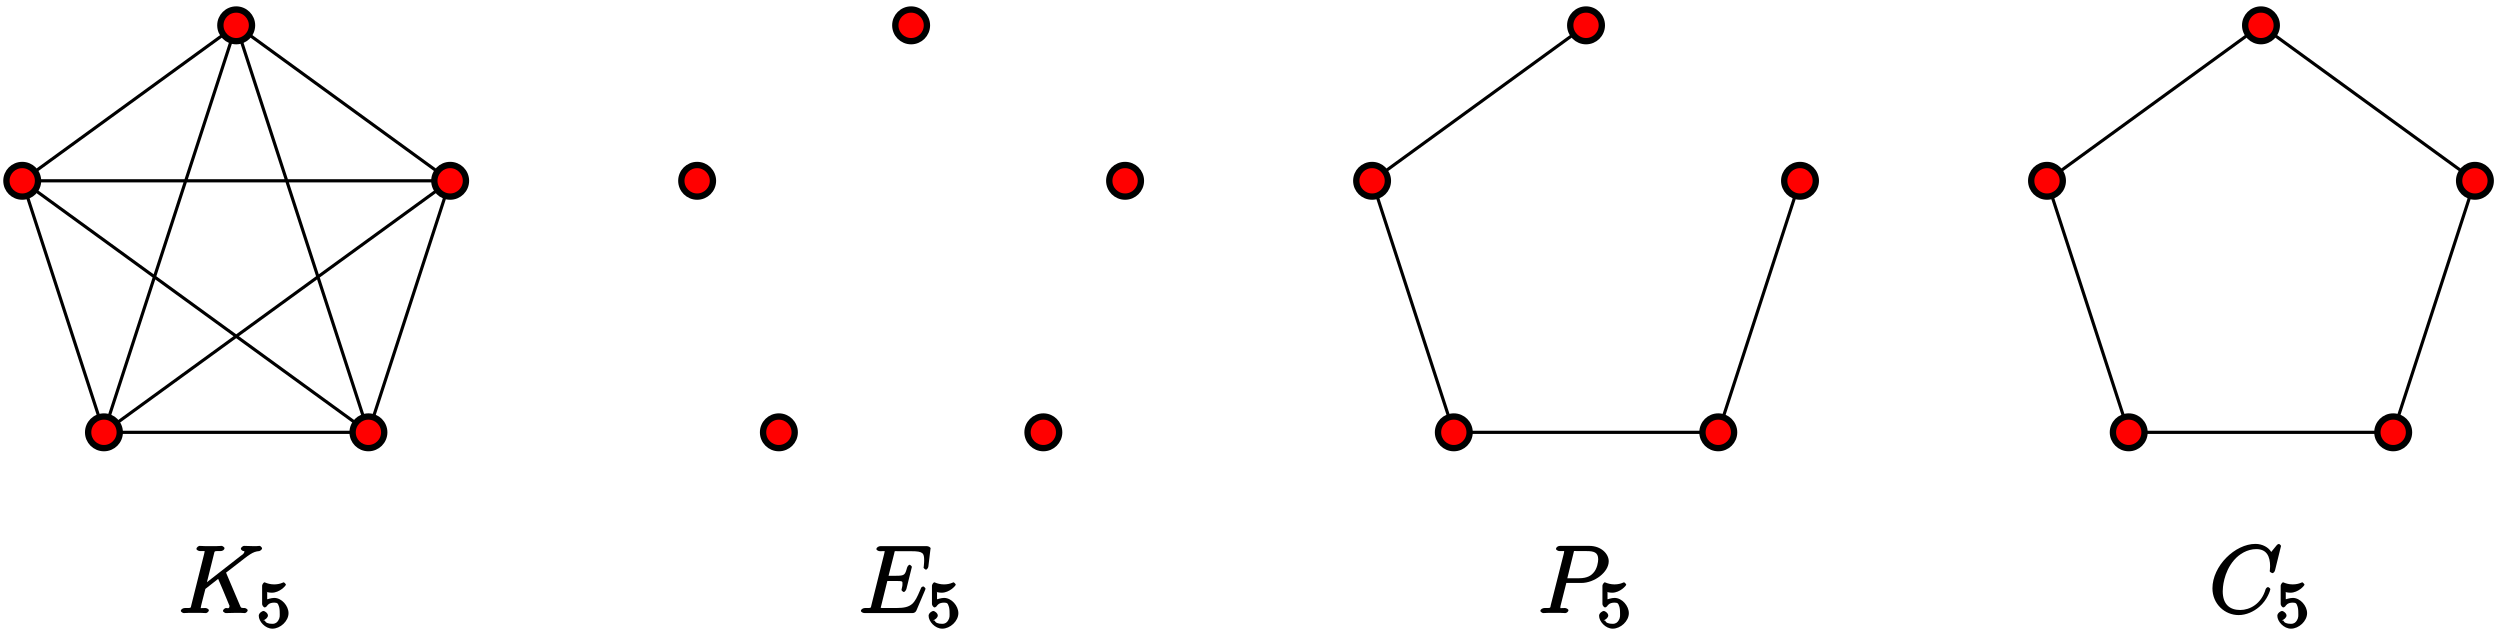 <?xml version="1.0" encoding="UTF-8"?>
<svg xmlns="http://www.w3.org/2000/svg" xmlns:xlink="http://www.w3.org/1999/xlink" width="315pt" height="80pt" viewBox="0 0 315 80" version="1.1">
<defs>
<g>
<symbol overflow="visible" id="glyph0-0">
<path style="stroke:none;" d=""/>
</symbol>
<symbol overflow="visible" id="glyph0-1">
<path style="stroke:none;" d="M 6.125 -4.969 C 6.125 -5.016 6.078 -5.109 6.078 -5.141 C 6.078 -5.156 6.031 -5.062 6.234 -5.219 L 7.406 -6.125 C 9 -7.359 9.422 -7.75 10.25 -7.812 C 10.328 -7.828 10.609 -7.969 10.609 -8.172 C 10.609 -8.25 10.406 -8.469 10.312 -8.469 C 10.188 -8.469 10.047 -8.438 9.906 -8.438 L 9.453 -8.438 C 9.078 -8.438 8.688 -8.469 8.328 -8.469 C 8.25 -8.469 7.938 -8.312 7.938 -8.094 C 7.938 -7.969 8.188 -7.812 8.266 -7.812 C 8.391 -7.812 8.375 -7.906 8.375 -7.734 C 8.375 -7.5 8.062 -7.312 7.969 -7.25 L 3.281 -3.594 L 3.562 -3.484 L 4.547 -7.438 C 4.656 -7.844 4.531 -7.812 5.375 -7.812 C 5.609 -7.812 5.875 -7.953 5.875 -8.188 C 5.875 -8.312 5.594 -8.469 5.531 -8.469 C 5.312 -8.469 5.062 -8.438 4.844 -8.438 L 3.438 -8.438 C 3.219 -8.438 2.953 -8.469 2.734 -8.469 C 2.641 -8.469 2.344 -8.312 2.344 -8.078 C 2.344 -7.953 2.625 -7.812 2.797 -7.812 C 3.531 -7.812 3.359 -7.859 3.359 -7.734 C 3.359 -7.703 3.359 -7.641 3.312 -7.453 L 1.703 -1.031 C 1.594 -0.609 1.734 -0.641 0.891 -0.641 C 0.672 -0.641 0.375 -0.484 0.375 -0.281 C 0.375 -0.141 0.656 0 0.734 0 C 0.953 0 1.188 -0.031 1.422 -0.031 L 2.828 -0.031 C 3.047 -0.031 3.297 0 3.531 0 C 3.625 0 3.906 -0.141 3.906 -0.375 C 3.906 -0.484 3.641 -0.641 3.469 -0.641 C 2.734 -0.641 2.891 -0.578 2.891 -0.703 C 2.891 -0.781 2.969 -1.094 3.016 -1.281 L 3.469 -3.047 L 5.078 -4.312 C 5.312 -3.797 5.953 -2.266 6.453 -1.047 C 6.531 -0.906 6.5 -0.938 6.5 -0.859 C 6.5 -0.5 6.188 -0.641 6.078 -0.641 C 5.969 -0.641 5.688 -0.484 5.688 -0.266 C 5.688 -0.141 5.984 0 6.031 0 C 6.438 0 6.891 -0.031 7.297 -0.031 L 7.875 -0.031 C 8.062 -0.031 8.266 0 8.438 0 C 8.516 0 8.797 -0.141 8.797 -0.375 C 8.797 -0.484 8.531 -0.641 8.422 -0.641 C 7.969 -0.656 7.969 -0.594 7.797 -1.031 Z M 6.125 -4.969 "/>
</symbol>
<symbol overflow="visible" id="glyph0-2">
<path style="stroke:none;" d="M 8.469 -2.922 C 8.469 -2.953 8.516 -3.031 8.516 -3.078 C 8.516 -3.141 8.312 -3.359 8.234 -3.359 C 8.188 -3.359 8.047 -3.297 8.016 -3.266 C 7.984 -3.25 7.938 -3.125 7.828 -2.875 C 7.125 -1.203 6.781 -0.641 4.859 -0.641 L 3.125 -0.641 C 2.953 -0.641 2.922 -0.641 2.859 -0.656 C 2.719 -0.672 2.875 -0.531 2.875 -0.641 C 2.875 -0.719 2.891 -0.781 2.922 -0.891 L 3.703 -4.047 L 4.766 -4.047 C 5.703 -4.047 5.609 -4 5.609 -3.641 C 5.609 -3.516 5.609 -3.406 5.516 -3.062 C 5.547 -3.109 5.484 -2.953 5.484 -2.922 C 5.484 -2.828 5.719 -2.656 5.781 -2.656 C 5.891 -2.656 6.062 -2.875 6.109 -3.047 L 6.797 -5.828 C 6.797 -5.875 6.594 -6.094 6.516 -6.094 C 6.406 -6.094 6.234 -5.891 6.188 -5.719 C 5.938 -4.812 5.875 -4.703 4.812 -4.703 L 3.859 -4.703 L 4.562 -7.484 C 4.672 -7.906 4.547 -7.797 5.031 -7.797 L 6.734 -7.797 C 8.219 -7.797 8.344 -7.547 8.344 -6.641 C 8.344 -6.625 8.344 -6.281 8.297 -5.891 C 8.281 -5.844 8.266 -5.766 8.266 -5.75 C 8.266 -5.656 8.5 -5.469 8.578 -5.469 C 8.656 -5.469 8.859 -5.672 8.875 -5.875 L 9.125 -7.969 C 9.125 -8.016 9.156 -8.125 9.156 -8.156 C 9.156 -8.281 8.891 -8.438 8.672 -8.438 L 2.844 -8.438 C 2.625 -8.438 2.328 -8.281 2.328 -8.062 C 2.328 -7.938 2.578 -7.797 2.781 -7.797 C 3.531 -7.797 3.359 -7.859 3.359 -7.719 C 3.359 -7.656 3.344 -7.609 3.312 -7.484 L 1.703 -1.031 C 1.594 -0.609 1.734 -0.641 0.891 -0.641 C 0.672 -0.641 0.375 -0.484 0.375 -0.281 C 0.375 -0.141 0.625 0 0.859 0 L 6.859 0 C 7.125 0 7.297 -0.156 7.375 -0.344 Z M 8.469 -2.922 "/>
</symbol>
<symbol overflow="visible" id="glyph0-3">
<path style="stroke:none;" d="M 3.531 -3.797 L 5.547 -3.797 C 7.203 -3.797 9 -5.156 9 -6.531 C 9 -7.453 8.062 -8.469 6.547 -8.469 L 2.859 -8.469 C 2.625 -8.469 2.359 -8.312 2.359 -8.078 C 2.359 -7.953 2.625 -7.812 2.812 -7.812 C 3.531 -7.812 3.375 -7.859 3.375 -7.734 C 3.375 -7.703 3.375 -7.641 3.328 -7.453 L 1.703 -1.031 C 1.609 -0.609 1.75 -0.641 0.906 -0.641 C 0.688 -0.641 0.391 -0.484 0.391 -0.281 C 0.391 -0.141 0.672 0 0.734 0 C 0.969 0 1.203 -0.031 1.438 -0.031 L 2.828 -0.031 C 3.062 -0.031 3.312 0 3.531 0 C 3.641 0 3.922 -0.141 3.922 -0.375 C 3.922 -0.484 3.656 -0.641 3.484 -0.641 C 2.766 -0.641 2.906 -0.578 2.906 -0.688 C 2.906 -0.75 2.922 -0.844 2.922 -0.891 L 3.656 -3.797 Z M 4.547 -7.5 C 4.656 -7.938 4.547 -7.812 5.016 -7.812 L 6.203 -7.812 C 7.094 -7.812 7.672 -7.672 7.672 -6.781 C 7.672 -6.469 7.562 -5.562 7.016 -5.016 C 6.812 -4.797 6.359 -4.391 5.266 -4.391 L 3.781 -4.391 Z M 4.547 -7.5 "/>
</symbol>
<symbol overflow="visible" id="glyph0-4">
<path style="stroke:none;" d="M 9.078 -8.453 C 9.078 -8.562 8.844 -8.719 8.828 -8.719 C 8.797 -8.719 8.625 -8.672 8.531 -8.547 L 7.844 -7.703 C 7.516 -8.266 6.75 -8.719 5.859 -8.719 C 3.281 -8.719 0.438 -5.938 0.438 -3.125 C 0.438 -1.141 2 0.25 3.734 0.25 C 4.703 0.25 5.641 -0.188 6.328 -0.781 C 7.375 -1.656 7.734 -2.922 7.734 -3.016 C 7.734 -3.125 7.484 -3.281 7.453 -3.281 C 7.344 -3.281 7.203 -3.156 7.141 -3.016 C 6.594 -1.141 5.141 -0.391 3.938 -0.391 C 2.672 -0.391 1.734 -1.047 1.734 -2.75 C 1.734 -3.125 1.812 -5.109 3.156 -6.672 C 3.812 -7.438 4.828 -8.062 5.969 -8.062 C 7.281 -8.062 7.703 -7.125 7.703 -5.906 C 7.703 -5.594 7.656 -5.328 7.656 -5.281 C 7.656 -5.172 7.953 -5.031 7.984 -5.031 C 8.109 -5.031 8.281 -5.188 8.328 -5.406 Z M 9.078 -8.453 "/>
</symbol>
<symbol overflow="visible" id="glyph1-0">
<path style="stroke:none;" d=""/>
</symbol>
<symbol overflow="visible" id="glyph1-1">
<path style="stroke:none;" d="M 1.109 -4.484 C 1.219 -4.453 1.531 -4.359 1.875 -4.359 C 2.875 -4.359 3.656 -5.25 3.656 -5.375 C 3.656 -5.453 3.422 -5.672 3.375 -5.672 C 3.359 -5.672 3.219 -5.609 3.172 -5.594 C 2.969 -5.5 2.594 -5.406 2.172 -5.406 C 1.703 -5.406 1.312 -5.531 1.125 -5.609 C 1.109 -5.609 0.969 -5.672 0.953 -5.672 C 0.859 -5.672 0.656 -5.391 0.656 -5.25 L 0.656 -2.922 C 0.656 -2.766 0.859 -2.5 0.984 -2.5 C 1.047 -2.5 1.188 -2.578 1.234 -2.641 C 1.328 -2.766 1.5 -3.109 2.188 -3.109 C 2.625 -3.109 2.656 -2.938 2.719 -2.781 C 2.859 -2.5 2.875 -2.125 2.875 -1.812 C 2.875 -1.516 2.922 -1.219 2.703 -0.875 C 2.547 -0.625 2.359 -0.438 1.938 -0.438 C 1.422 -0.438 1.094 -0.578 1.016 -0.828 C 0.75 -0.906 0.812 -0.906 0.812 -0.906 C 1.031 -0.906 1.391 -1.234 1.391 -1.484 C 1.391 -1.781 0.984 -2.062 0.828 -2.062 C 0.672 -2.062 0.234 -1.797 0.234 -1.453 C 0.234 -0.734 1.047 0.172 1.953 0.172 C 2.953 0.172 3.984 -0.781 3.984 -1.781 C 3.984 -2.703 3.125 -3.703 2.188 -3.703 C 1.797 -3.703 1.281 -3.516 1.297 -3.531 L 1.297 -4.422 Z M 1.109 -4.484 "/>
</symbol>
</g>
</defs>
<g id="surface1">
<g style="fill:rgb(0%,0%,0%);fill-opacity:1;">
  <use xlink:href="#glyph0-1" x="22.41" y="77.25"/>
</g>
<g style="fill:rgb(0%,0%,0%);fill-opacity:1;">
  <use xlink:href="#glyph1-1" x="32.37" y="79.04"/>
</g>
<g style="fill:rgb(0%,0%,0%);fill-opacity:1;">
  <use xlink:href="#glyph0-2" x="108.1" y="77.25"/>
</g>
<g style="fill:rgb(0%,0%,0%);fill-opacity:1;">
  <use xlink:href="#glyph1-1" x="116.77" y="79.04"/>
</g>
<g style="fill:rgb(0%,0%,0%);fill-opacity:1;">
  <use xlink:href="#glyph0-3" x="193.7" y="77.25"/>
</g>
<g style="fill:rgb(0%,0%,0%);fill-opacity:1;">
  <use xlink:href="#glyph1-1" x="201.25" y="79.04"/>
</g>
<g style="fill:rgb(0%,0%,0%);fill-opacity:1;">
  <use xlink:href="#glyph0-4" x="278.33" y="77.25"/>
</g>
<g style="fill:rgb(0%,0%,0%);fill-opacity:1;">
  <use xlink:href="#glyph1-1" x="286.71" y="79.04"/>
</g>
<path style="fill:none;stroke-width:0.399;stroke-linecap:butt;stroke-linejoin:miter;stroke:rgb(0%,0%,0%);stroke-opacity:1;stroke-miterlimit:10;" d="M 0.002 28.349 L -26.959 8.759 M 0.002 28.349 L -16.662 -22.933 M -26.959 8.759 L -16.662 -22.933 M -26.959 8.759 L 16.662 -22.933 M -16.662 -22.933 L 16.662 -22.933 M -16.662 -22.933 L 26.959 8.759 M 16.662 -22.933 L 26.959 8.759 M 16.662 -22.933 L 0.002 28.349 M 26.959 8.759 L 0.002 28.349 M 26.959 8.759 L -26.959 8.759 " transform="matrix(1,0,0,-1,29.76,31.54)"/>
<path style="fill-rule:nonzero;fill:rgb(100%,0%,0%);fill-opacity:1;stroke-width:0.797;stroke-linecap:butt;stroke-linejoin:miter;stroke:rgb(0%,0%,0%);stroke-opacity:1;stroke-miterlimit:10;" d="M 1.994 28.349 C 1.994 29.446 1.099 30.341 0.002 30.341 C -1.1 30.341 -1.994 29.446 -1.994 28.349 C -1.994 27.247 -1.1 26.352 0.002 26.352 C 1.099 26.352 1.994 27.247 1.994 28.349 Z M 1.994 28.349 " transform="matrix(1,0,0,-1,29.76,31.54)"/>
<path style="fill-rule:nonzero;fill:rgb(100%,0%,0%);fill-opacity:1;stroke-width:0.797;stroke-linecap:butt;stroke-linejoin:miter;stroke:rgb(0%,0%,0%);stroke-opacity:1;stroke-miterlimit:10;" d="M -24.967 8.759 C -24.967 9.86 -25.858 10.751 -26.959 10.751 C -28.061 10.751 -28.951 9.86 -28.951 8.759 C -28.951 7.661 -28.061 6.767 -26.959 6.767 C -25.858 6.767 -24.967 7.661 -24.967 8.759 Z M -24.967 8.759 " transform="matrix(1,0,0,-1,29.76,31.54)"/>
<path style="fill-rule:nonzero;fill:rgb(100%,0%,0%);fill-opacity:1;stroke-width:0.797;stroke-linecap:butt;stroke-linejoin:miter;stroke:rgb(0%,0%,0%);stroke-opacity:1;stroke-miterlimit:10;" d="M -14.67 -22.933 C -14.67 -21.831 -15.561 -20.94 -16.662 -20.94 C -17.764 -20.94 -18.655 -21.831 -18.655 -22.933 C -18.655 -24.034 -17.764 -24.925 -16.662 -24.925 C -15.561 -24.925 -14.67 -24.034 -14.67 -22.933 Z M -14.67 -22.933 " transform="matrix(1,0,0,-1,29.76,31.54)"/>
<path style="fill-rule:nonzero;fill:rgb(100%,0%,0%);fill-opacity:1;stroke-width:0.797;stroke-linecap:butt;stroke-linejoin:miter;stroke:rgb(0%,0%,0%);stroke-opacity:1;stroke-miterlimit:10;" d="M 18.654 -22.933 C 18.654 -21.831 17.763 -20.94 16.662 -20.94 C 15.56 -20.94 14.67 -21.831 14.67 -22.933 C 14.67 -24.034 15.56 -24.925 16.662 -24.925 C 17.763 -24.925 18.654 -24.034 18.654 -22.933 Z M 18.654 -22.933 " transform="matrix(1,0,0,-1,29.76,31.54)"/>
<path style="fill-rule:nonzero;fill:rgb(100%,0%,0%);fill-opacity:1;stroke-width:0.797;stroke-linecap:butt;stroke-linejoin:miter;stroke:rgb(0%,0%,0%);stroke-opacity:1;stroke-miterlimit:10;" d="M 28.951 8.759 C 28.951 9.86 28.06 10.751 26.959 10.751 C 25.861 10.751 24.967 9.86 24.967 8.759 C 24.967 7.661 25.861 6.767 26.959 6.767 C 28.06 6.767 28.951 7.661 28.951 8.759 Z M 28.951 8.759 " transform="matrix(1,0,0,-1,29.76,31.54)"/>
<path style="fill-rule:nonzero;fill:rgb(100%,0%,0%);fill-opacity:1;stroke-width:0.797;stroke-linecap:butt;stroke-linejoin:miter;stroke:rgb(0%,0%,0%);stroke-opacity:1;stroke-miterlimit:10;" d="M 87.033 28.349 C 87.033 29.446 86.142 30.341 85.041 30.341 C 83.939 30.341 83.049 29.446 83.049 28.349 C 83.049 27.247 83.939 26.352 85.041 26.352 C 86.142 26.352 87.033 27.247 87.033 28.349 Z M 87.033 28.349 " transform="matrix(1,0,0,-1,29.76,31.54)"/>
<path style="fill-rule:nonzero;fill:rgb(100%,0%,0%);fill-opacity:1;stroke-width:0.797;stroke-linecap:butt;stroke-linejoin:miter;stroke:rgb(0%,0%,0%);stroke-opacity:1;stroke-miterlimit:10;" d="M 60.072 8.759 C 60.072 9.86 59.181 10.751 58.08 10.751 C 56.982 10.751 56.088 9.86 56.088 8.759 C 56.088 7.661 56.982 6.767 58.08 6.767 C 59.181 6.767 60.072 7.661 60.072 8.759 Z M 60.072 8.759 " transform="matrix(1,0,0,-1,29.76,31.54)"/>
<path style="fill-rule:nonzero;fill:rgb(100%,0%,0%);fill-opacity:1;stroke-width:0.797;stroke-linecap:butt;stroke-linejoin:miter;stroke:rgb(0%,0%,0%);stroke-opacity:1;stroke-miterlimit:10;" d="M 70.373 -22.933 C 70.373 -21.831 69.478 -20.94 68.377 -20.94 C 67.279 -20.94 66.385 -21.831 66.385 -22.933 C 66.385 -24.034 67.279 -24.925 68.377 -24.925 C 69.478 -24.925 70.373 -24.034 70.373 -22.933 Z M 70.373 -22.933 " transform="matrix(1,0,0,-1,29.76,31.54)"/>
<path style="fill-rule:nonzero;fill:rgb(100%,0%,0%);fill-opacity:1;stroke-width:0.797;stroke-linecap:butt;stroke-linejoin:miter;stroke:rgb(0%,0%,0%);stroke-opacity:1;stroke-miterlimit:10;" d="M 103.693 -22.933 C 103.693 -21.831 102.802 -20.94 101.701 -20.94 C 100.603 -20.94 99.709 -21.831 99.709 -22.933 C 99.709 -24.034 100.603 -24.925 101.701 -24.925 C 102.802 -24.925 103.693 -24.034 103.693 -22.933 Z M 103.693 -22.933 " transform="matrix(1,0,0,-1,29.76,31.54)"/>
<path style="fill-rule:nonzero;fill:rgb(100%,0%,0%);fill-opacity:1;stroke-width:0.797;stroke-linecap:butt;stroke-linejoin:miter;stroke:rgb(0%,0%,0%);stroke-opacity:1;stroke-miterlimit:10;" d="M 113.994 8.759 C 113.994 9.86 113.099 10.751 112.002 10.751 C 110.9 10.751 110.006 9.86 110.006 8.759 C 110.006 7.661 110.9 6.767 112.002 6.767 C 113.099 6.767 113.994 7.661 113.994 8.759 Z M 113.994 8.759 " transform="matrix(1,0,0,-1,29.76,31.54)"/>
<path style="fill:none;stroke-width:0.399;stroke-linecap:butt;stroke-linejoin:miter;stroke:rgb(0%,0%,0%);stroke-opacity:1;stroke-miterlimit:10;" d="M 170.08 28.349 L 143.123 8.759 M 143.123 8.759 L 153.42 -22.933 M 153.42 -22.933 L 186.744 -22.933 M 186.744 -22.933 L 197.041 8.759 " transform="matrix(1,0,0,-1,29.76,31.54)"/>
<path style="fill-rule:nonzero;fill:rgb(100%,0%,0%);fill-opacity:1;stroke-width:0.797;stroke-linecap:butt;stroke-linejoin:miter;stroke:rgb(0%,0%,0%);stroke-opacity:1;stroke-miterlimit:10;" d="M 172.072 28.349 C 172.072 29.446 171.181 30.341 170.08 30.341 C 168.982 30.341 168.088 29.446 168.088 28.349 C 168.088 27.247 168.982 26.352 170.08 26.352 C 171.181 26.352 172.072 27.247 172.072 28.349 Z M 172.072 28.349 " transform="matrix(1,0,0,-1,29.76,31.54)"/>
<path style="fill-rule:nonzero;fill:rgb(100%,0%,0%);fill-opacity:1;stroke-width:0.797;stroke-linecap:butt;stroke-linejoin:miter;stroke:rgb(0%,0%,0%);stroke-opacity:1;stroke-miterlimit:10;" d="M 145.115 8.759 C 145.115 9.86 144.22 10.751 143.123 10.751 C 142.021 10.751 141.131 9.86 141.131 8.759 C 141.131 7.661 142.021 6.767 143.123 6.767 C 144.22 6.767 145.115 7.661 145.115 8.759 Z M 145.115 8.759 " transform="matrix(1,0,0,-1,29.76,31.54)"/>
<path style="fill-rule:nonzero;fill:rgb(100%,0%,0%);fill-opacity:1;stroke-width:0.797;stroke-linecap:butt;stroke-linejoin:miter;stroke:rgb(0%,0%,0%);stroke-opacity:1;stroke-miterlimit:10;" d="M 155.412 -22.933 C 155.412 -21.831 154.521 -20.94 153.42 -20.94 C 152.318 -20.94 151.428 -21.831 151.428 -22.933 C 151.428 -24.034 152.318 -24.925 153.42 -24.925 C 154.521 -24.925 155.412 -24.034 155.412 -22.933 Z M 155.412 -22.933 " transform="matrix(1,0,0,-1,29.76,31.54)"/>
<path style="fill-rule:nonzero;fill:rgb(100%,0%,0%);fill-opacity:1;stroke-width:0.797;stroke-linecap:butt;stroke-linejoin:miter;stroke:rgb(0%,0%,0%);stroke-opacity:1;stroke-miterlimit:10;" d="M 188.736 -22.933 C 188.736 -21.831 187.842 -20.94 186.744 -20.94 C 185.642 -20.94 184.752 -21.831 184.752 -22.933 C 184.752 -24.034 185.642 -24.925 186.744 -24.925 C 187.842 -24.925 188.736 -24.034 188.736 -22.933 Z M 188.736 -22.933 " transform="matrix(1,0,0,-1,29.76,31.54)"/>
<path style="fill-rule:nonzero;fill:rgb(100%,0%,0%);fill-opacity:1;stroke-width:0.797;stroke-linecap:butt;stroke-linejoin:miter;stroke:rgb(0%,0%,0%);stroke-opacity:1;stroke-miterlimit:10;" d="M 199.033 8.759 C 199.033 9.86 198.142 10.751 197.041 10.751 C 195.939 10.751 195.049 9.86 195.049 8.759 C 195.049 7.661 195.939 6.767 197.041 6.767 C 198.142 6.767 199.033 7.661 199.033 8.759 Z M 199.033 8.759 " transform="matrix(1,0,0,-1,29.76,31.54)"/>
<path style="fill:none;stroke-width:0.399;stroke-linecap:butt;stroke-linejoin:miter;stroke:rgb(0%,0%,0%);stroke-opacity:1;stroke-miterlimit:10;" d="M 255.123 28.349 L 228.162 8.759 M 228.162 8.759 L 238.459 -22.933 M 238.459 -22.933 L 271.783 -22.933 M 271.783 -22.933 L 282.08 8.759 M 282.08 8.759 L 255.123 28.349 " transform="matrix(1,0,0,-1,29.76,31.54)"/>
<path style="fill-rule:nonzero;fill:rgb(100%,0%,0%);fill-opacity:1;stroke-width:0.797;stroke-linecap:butt;stroke-linejoin:miter;stroke:rgb(0%,0%,0%);stroke-opacity:1;stroke-miterlimit:10;" d="M 257.115 28.349 C 257.115 29.446 256.22 30.341 255.123 30.341 C 254.021 30.341 253.131 29.446 253.131 28.349 C 253.131 27.247 254.021 26.352 255.123 26.352 C 256.22 26.352 257.115 27.247 257.115 28.349 Z M 257.115 28.349 " transform="matrix(1,0,0,-1,29.76,31.54)"/>
<path style="fill-rule:nonzero;fill:rgb(100%,0%,0%);fill-opacity:1;stroke-width:0.797;stroke-linecap:butt;stroke-linejoin:miter;stroke:rgb(0%,0%,0%);stroke-opacity:1;stroke-miterlimit:10;" d="M 230.154 8.759 C 230.154 9.86 229.263 10.751 228.162 10.751 C 227.06 10.751 226.17 9.86 226.17 8.759 C 226.17 7.661 227.06 6.767 228.162 6.767 C 229.263 6.767 230.154 7.661 230.154 8.759 Z M 230.154 8.759 " transform="matrix(1,0,0,-1,29.76,31.54)"/>
<path style="fill-rule:nonzero;fill:rgb(100%,0%,0%);fill-opacity:1;stroke-width:0.797;stroke-linecap:butt;stroke-linejoin:miter;stroke:rgb(0%,0%,0%);stroke-opacity:1;stroke-miterlimit:10;" d="M 240.451 -22.933 C 240.451 -21.831 239.56 -20.94 238.459 -20.94 C 237.357 -20.94 236.467 -21.831 236.467 -22.933 C 236.467 -24.034 237.357 -24.925 238.459 -24.925 C 239.56 -24.925 240.451 -24.034 240.451 -22.933 Z M 240.451 -22.933 " transform="matrix(1,0,0,-1,29.76,31.54)"/>
<path style="fill-rule:nonzero;fill:rgb(100%,0%,0%);fill-opacity:1;stroke-width:0.797;stroke-linecap:butt;stroke-linejoin:miter;stroke:rgb(0%,0%,0%);stroke-opacity:1;stroke-miterlimit:10;" d="M 273.775 -22.933 C 273.775 -21.831 272.885 -20.94 271.783 -20.94 C 270.681 -20.94 269.791 -21.831 269.791 -22.933 C 269.791 -24.034 270.681 -24.925 271.783 -24.925 C 272.885 -24.925 273.775 -24.034 273.775 -22.933 Z M 273.775 -22.933 " transform="matrix(1,0,0,-1,29.76,31.54)"/>
<path style="fill-rule:nonzero;fill:rgb(100%,0%,0%);fill-opacity:1;stroke-width:0.797;stroke-linecap:butt;stroke-linejoin:miter;stroke:rgb(0%,0%,0%);stroke-opacity:1;stroke-miterlimit:10;" d="M 284.072 8.759 C 284.072 9.86 283.181 10.751 282.08 10.751 C 280.982 10.751 280.088 9.86 280.088 8.759 C 280.088 7.661 280.982 6.767 282.08 6.767 C 283.181 6.767 284.072 7.661 284.072 8.759 Z M 284.072 8.759 " transform="matrix(1,0,0,-1,29.76,31.54)"/>
</g>
</svg>
